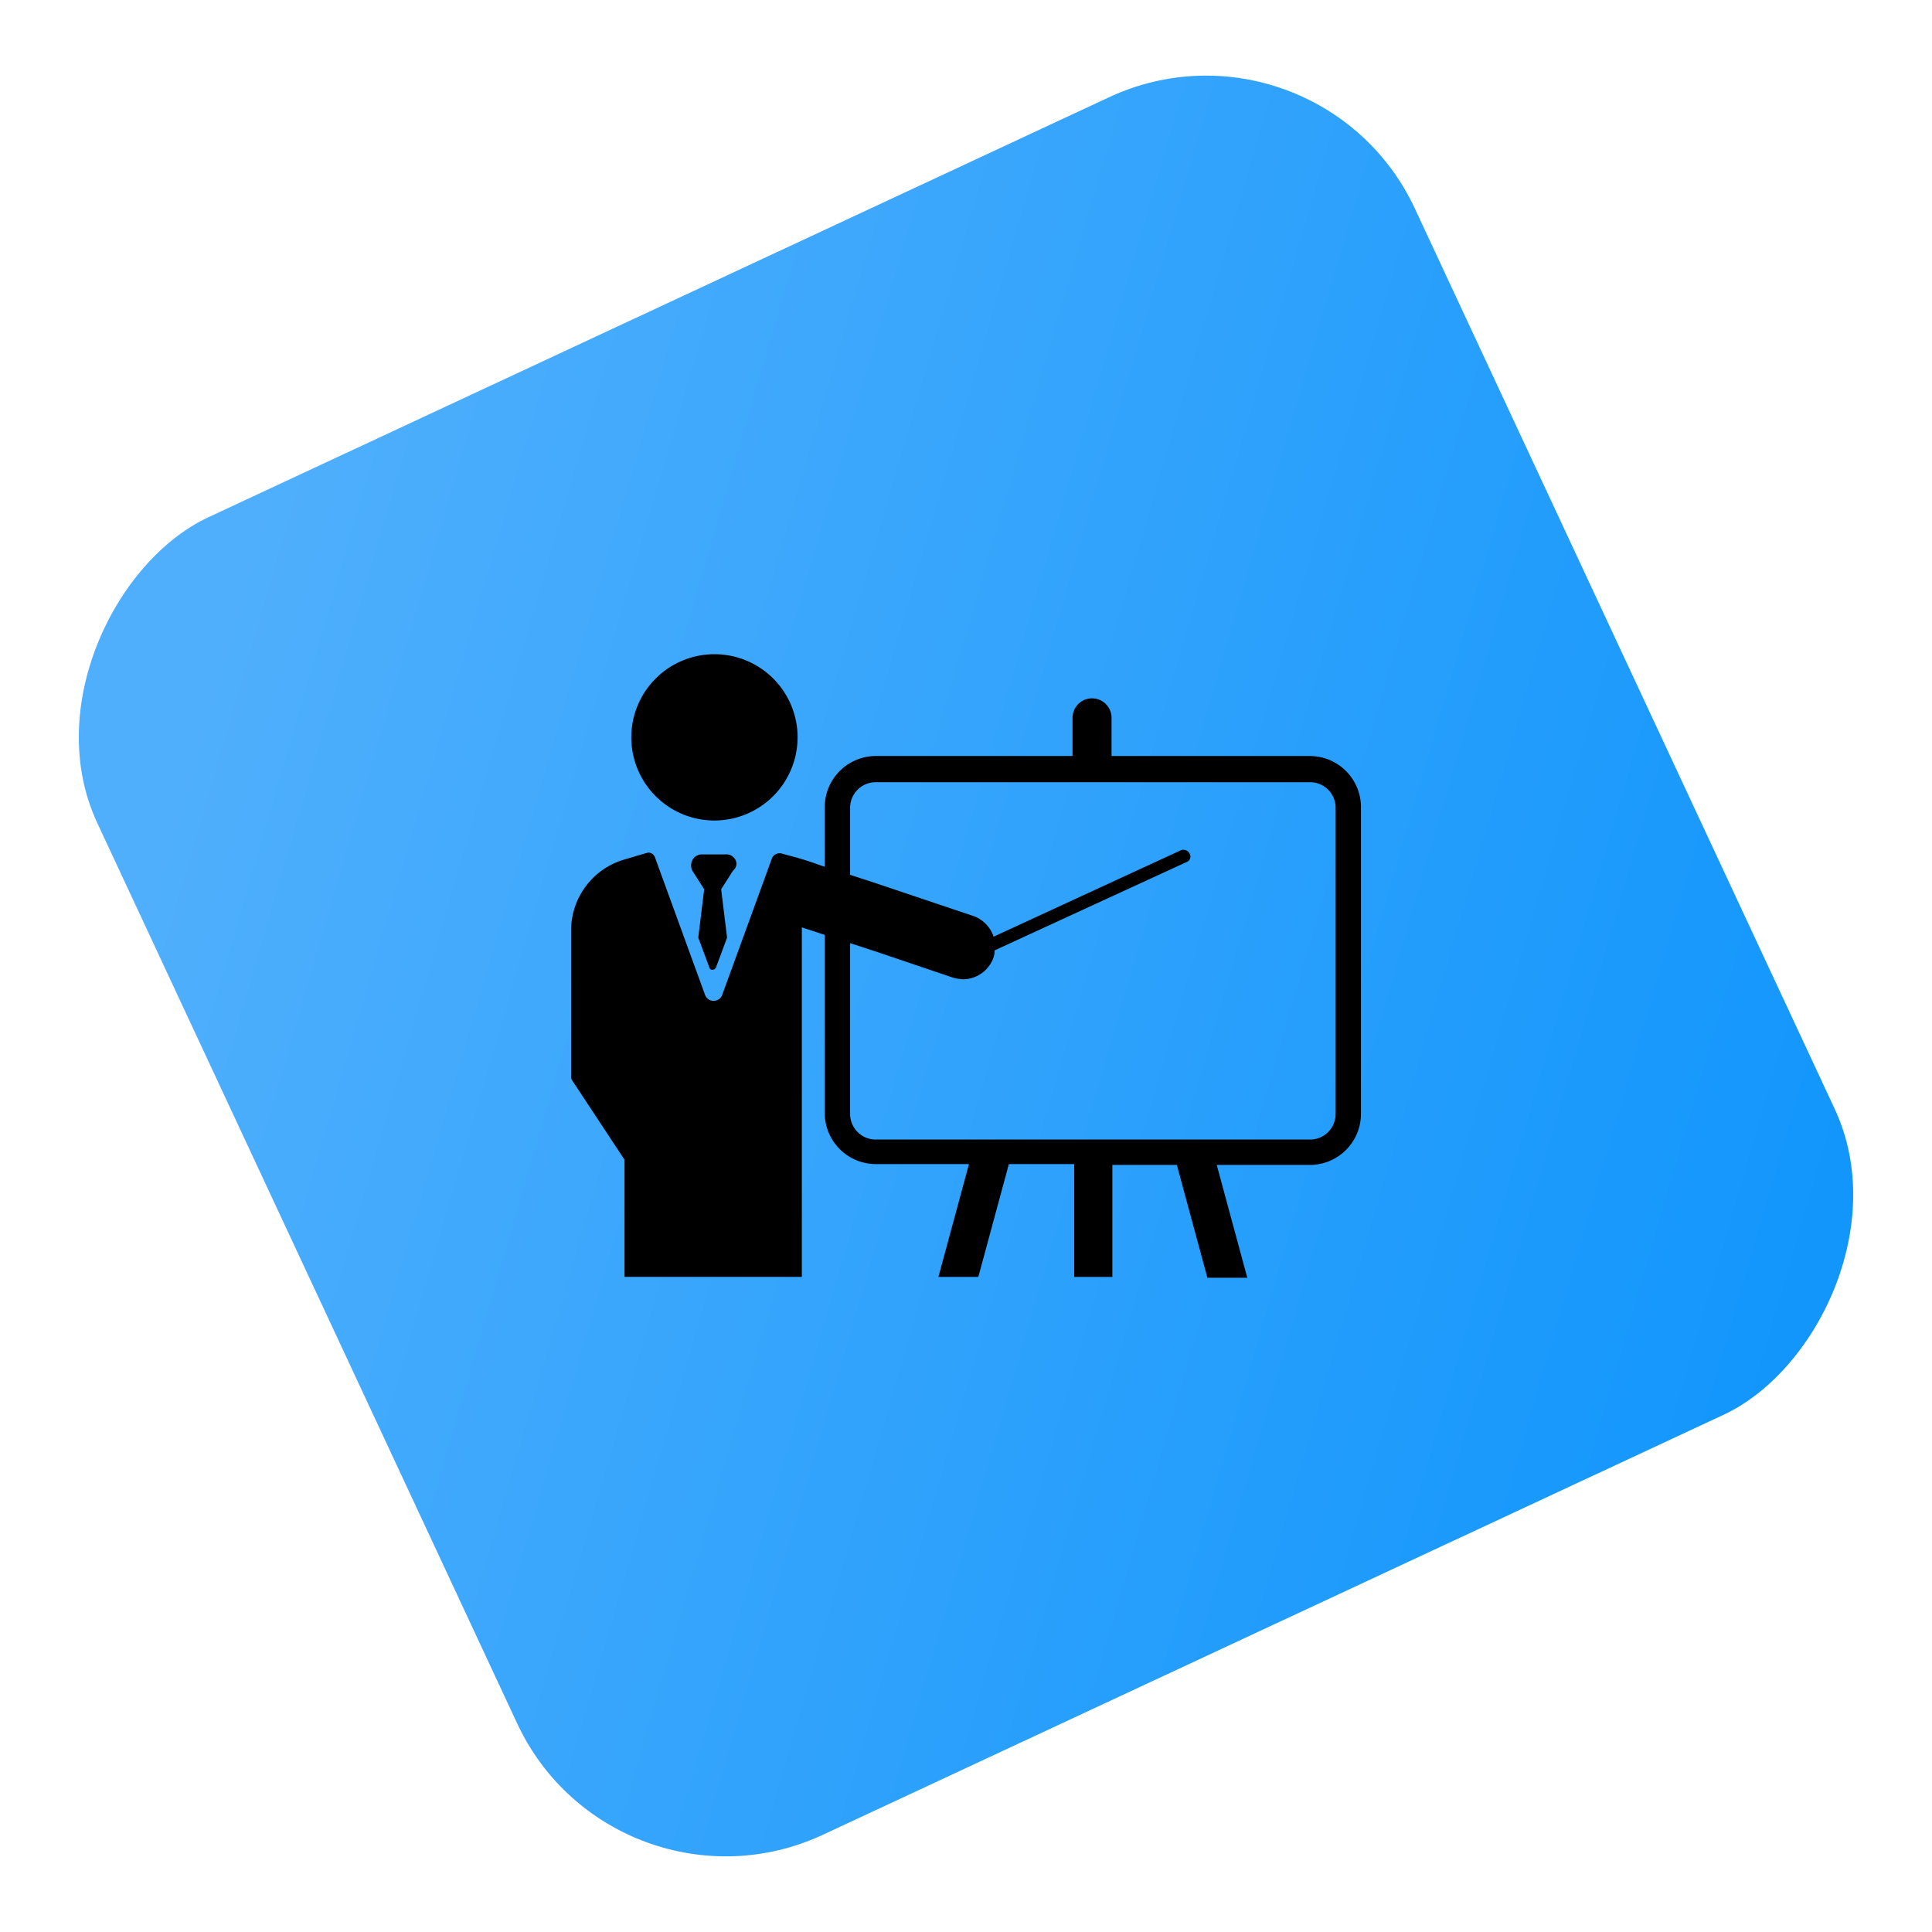 <svg xmlns="http://www.w3.org/2000/svg" xmlns:xlink="http://www.w3.org/1999/xlink" width="75.563" height="75.563" viewBox="0 0 75.563 75.563">
  <defs>
    <linearGradient id="linear-gradient" x1="0.221" y1="1.007" x2="1.076" y2="0.035" gradientUnits="objectBoundingBox">
      <stop offset="0" stop-color="#4faffc"/>
      <stop offset="1" stop-color="#0d94fc"/>
    </linearGradient>
  </defs>
  <g id="Grupo_4856" data-name="Grupo 4856" transform="translate(-4681.311 3277.699)">
    <rect id="Rectángulo_4588" data-name="Rectángulo 4588" width="56.86" height="56.86" rx="9" transform="translate(4732.844 -3277.699) rotate(65)" fill="url(#linear-gradient)"/>
    <g id="noun-training-1064024" transform="translate(4613.488 -3329.953)">
      <path id="Trazado_14640" data-name="Trazado 14640" d="M276.58,109.218h-7.764v-1.493a.763.763,0,1,0-1.526,0v1.493h-7.7a2,2,0,0,0-1.991,1.991v11.978a2,2,0,0,0,1.991,1.991h3.65l-1.195,4.413h1.56l1.195-4.413h2.555v4.413h1.493v-4.38h2.522l1.195,4.413h1.56l-1.195-4.413h3.65a2,2,0,0,0,1.991-1.991V111.243a2,2,0,0,0-1.991-2.024Zm1,14a1,1,0,0,1-1,1H259.591a1,1,0,0,1-1-1V111.242a1,1,0,0,1,1-1H276.58a1,1,0,0,1,1,1Z" transform="translate(-157.519 -27.395)"/>
      <path id="Trazado_14641" data-name="Trazado 14641" d="M114.349,207.143a.272.272,0,0,0-.332-.133l-7.333,3.384a1.3,1.3,0,0,0-.763-.8l-3.949-1.327-1.327-.431-.73-.232c-.1-.033-.531-.2-1.161-.365l-.365-.1a.334.334,0,0,0-.365.166l-1.958,5.375a.358.358,0,0,1-.664,0l-1.958-5.375a.278.278,0,0,0-.265-.2c-.033,0-1.029.3-1.029.3a2.889,2.889,0,0,0-1.991,2.754v5.674a.3.3,0,0,0,.033.166l2.057,3.119V223.7h6.935V210.03l1.725.564,1.228.4,2.953,1a1.669,1.669,0,0,0,.4.066,1.275,1.275,0,0,0,1.195-.863.732.732,0,0,0,.033-.265l7.5-3.451a.228.228,0,0,0,.133-.332Z" transform="translate(0 -121.505)"/>
      <path id="Trazado_14642" data-name="Trazado 14642" d="M136.425,81.093a3.252,3.252,0,1,0-3.252,3.252A3.257,3.257,0,0,0,136.425,81.093Z" transform="translate(-37.407)"/>
      <path id="Trazado_14643" data-name="Trazado 14643" d="M171.171,210.134a.385.385,0,0,0-.332-.133h-.9a.426.426,0,0,0-.332.133.455.455,0,0,0-.066.5l.465.73-.232,1.891.431,1.161c.033.133.2.133.265,0l.431-1.161-.232-1.891.465-.73A.334.334,0,0,0,171.171,210.134Z" transform="translate(-74.641 -124.33)"/>
    </g>
  </g>
</svg>
